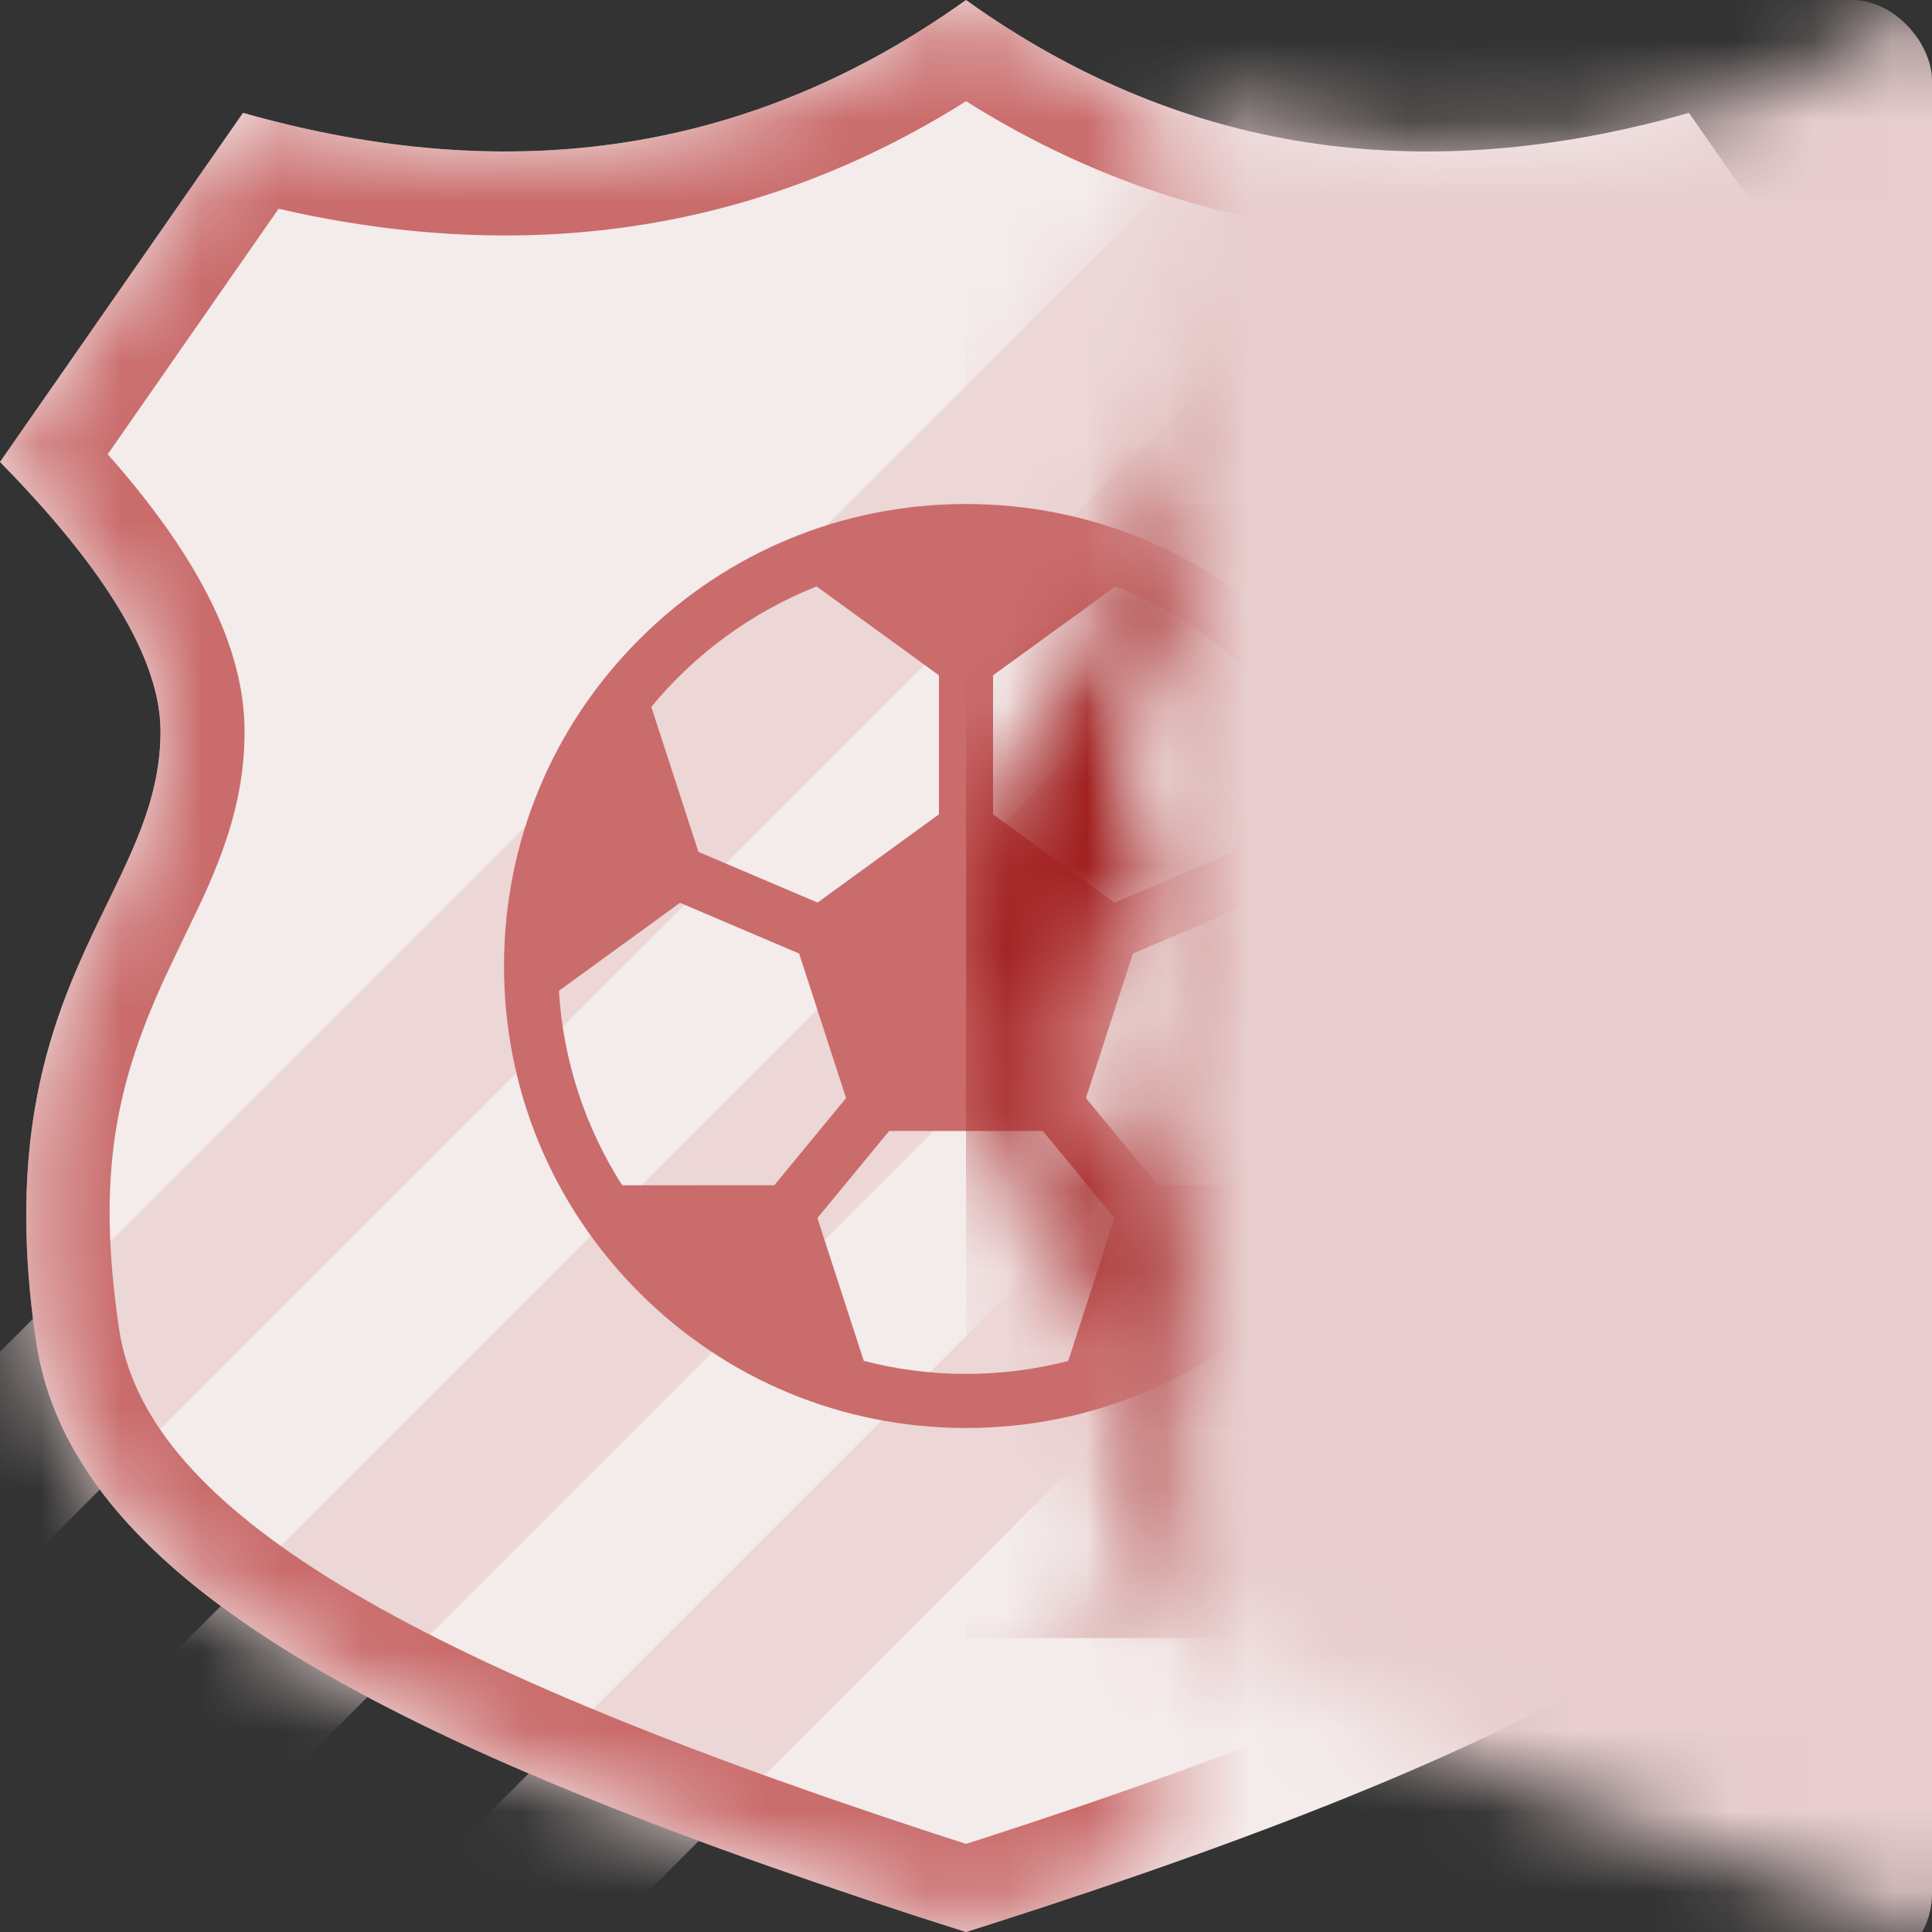 <?xml version="1.0" encoding="UTF-8"?>
<svg width="24px" height="24px" viewBox="0 0 24 24" version="1.1" xmlns="http://www.w3.org/2000/svg" xmlns:xlink="http://www.w3.org/1999/xlink">
    <rect x="0" y="0" width="24" height="24" fill="#333333" stroke="none"/>
    <!-- Generator: Sketch 64 (93537) - https://sketch.com -->
    <title>默认主场球队logo_24x24</title>
    <desc>Created with Sketch.</desc>
    <defs>
        <path d="M0.446,16.652 C-0.203,12.216 1.994,11.16 1.994,9.086 C1.994,8.206 1.329,7.09 0,5.739 L3.019,1.402 C6.373,2.355 9.366,1.888 12,0 L12.18,0.127 C14.71,1.867 17.567,2.313 20.753,1.465 L20.981,1.402 L24,5.739 C22.671,7.09 22.006,8.206 22.006,9.086 C22.006,11.16 24.203,12.216 23.554,16.652 C23.128,19.569 19.374,21.639 12.293,23.907 L12,24 L11.418,23.814 C4.524,21.568 0.866,19.529 0.446,16.652 Z" id="path-1"></path>
        <path d="M25.825,5.903 L27.3,7.379 L7.379,27.3 L5.903,25.825 L25.825,5.903 Z M22.873,2.951 L24.349,4.427 L4.427,24.349 L2.951,22.873 L22.873,2.951 Z M19.922,-1.8311922e-13 L21.398,1.476 L1.476,21.398 L-1.62189103e-14,19.922 L19.922,-1.8311922e-13 Z" id="path-3"></path>
        <path d="M13.565,1.565 L13.745,1.692 C16.275,3.432 19.132,3.878 22.318,3.03 L22.546,2.967 L25.565,7.304 C24.236,8.655 23.571,9.771 23.571,10.652 C23.571,12.725 25.769,13.781 25.12,18.217 C24.699,21.093 21.043,23.147 14.151,25.378 L13.565,25.565 L12.983,25.379 C6.089,23.133 2.432,21.094 2.011,18.217 C1.362,13.781 3.559,12.725 3.559,10.652 C3.559,9.771 2.895,8.655 1.565,7.304 L4.584,2.967 C7.938,3.92 10.932,3.453 13.565,1.565 Z M13.566,2.822 L13.408,2.92 C10.953,4.412 8.214,4.84 5.245,4.207 L5.026,4.158 L2.903,7.208 L3.023,7.345 C4.019,8.505 4.557,9.547 4.6,10.524 L4.603,10.652 C4.603,11.24 4.477,11.78 4.235,12.375 C4.189,12.49 4.139,12.604 4.081,12.73 L3.668,13.593 C2.987,15.031 2.766,16.173 3.043,18.066 C3.357,20.208 6.284,22.075 13.026,24.295 L13.301,24.385 L13.566,24.47 L13.816,24.39 C20.658,22.175 23.688,20.294 24.073,18.152 L24.087,18.066 C24.353,16.249 24.16,15.124 23.542,13.764 L23.177,13.002 C23.059,12.757 22.973,12.566 22.895,12.375 C22.653,11.78 22.528,11.24 22.528,10.652 C22.528,9.637 23.068,8.555 24.107,7.345 L24.226,7.208 L22.103,4.158 L21.88,4.208 C18.915,4.839 16.18,4.411 13.722,2.919 L13.566,2.822 Z" id="path-5"></path>
        <path d="M9.797,1.681 C8.713,0.597 7.272,0 5.739,0 C4.206,0 2.765,0.597 1.681,1.681 C0.597,2.765 0,4.206 0,5.739 C0,7.272 0.597,8.713 1.681,9.797 C2.765,10.881 4.206,11.478 5.739,11.478 C7.272,11.478 8.713,10.881 9.797,9.797 C10.881,8.713 11.478,7.272 11.478,5.739 C11.478,4.206 10.881,2.765 9.797,1.681 Z M10.01,8.462 L8.121,8.462 L7.229,7.38 L7.813,5.584 L9.292,4.954 L10.796,6.047 C10.743,6.932 10.462,7.757 10.01,8.462 L10.01,8.462 Z M3.358,8.462 L1.468,8.463 C1.017,7.757 0.736,6.932 0.682,6.047 L2.186,4.954 L3.666,5.584 L4.249,7.38 L3.358,8.462 Z M9.65,2.517 L9.063,4.321 L7.584,4.951 L6.075,3.855 L6.075,2.128 L7.597,1.023 C8.236,1.274 8.822,1.657 9.322,2.156 C9.437,2.272 9.547,2.393 9.65,2.517 Z M3.883,1.024 L5.403,2.128 L5.403,3.855 L3.895,4.951 L2.415,4.321 L1.83,2.52 C2.372,1.862 3.078,1.343 3.883,1.024 Z M4.469,10.644 L3.893,8.87 L4.785,7.788 L6.693,7.788 L7.585,8.87 L7.009,10.645 C6.603,10.75 6.177,10.806 5.739,10.806 C5.301,10.806 4.875,10.75 4.469,10.644 Z" id="path-7"></path>
    </defs>
    <g id="页面-1" stroke="none" stroke-width="1" fill="none" fill-rule="evenodd">
        <g id="今日" transform="translate(-344, -218)">
            <g id="默认主场球队logo_24x24" transform="translate(344, 218)">
                <mask id="mask-2" fill="white">
                    <use xlink:href="#path-1"></use>
                </mask>
                <use id="蒙版" fill="#F4EBEB" xlink:href="#path-1"></use>
                <rect id="矩形" fill="#E8CECE" mask="url(#mask-2)" x="12" y="0" width="12" height="24.522" rx="1"></rect>
                <g id="矩形" mask="url(#mask-2)">
                    <g transform="translate(-1.565, -1.565)">
                        <g id="矩形" stroke="none" stroke-width="1" fill="none" fill-rule="evenodd" transform="translate(-0, -0)">
                            <mask id="mask-4" fill="white">
                                <use xlink:href="#path-3"></use>
                            </mask>
                            <use id="蒙版" fill="#ECD6D6" xlink:href="#path-3"></use>
                            <rect fill="#DBB2B2" mask="url(#mask-4)" x="13.565" y="3.13" width="11.478" height="18.783"></rect>
                        </g>
                        <mask id="mask-6" fill="white">
                            <use xlink:href="#path-5"></use>
                        </mask>
                        <use id="蒙版" stroke="none" fill="#CA6C6C" fill-rule="nonzero" xlink:href="#path-5"></use>
                        <rect id="矩形" stroke="none" fill="#A12020" fill-rule="evenodd" mask="url(#mask-6)" x="13.565" y="1.565" width="12" height="24"></rect>
                    </g>
                </g>
                <g id="soccer-ball" mask="url(#mask-2)">
                    <g transform="translate(6.261, 6.261)" id="矩形">
                        <g>
                            <mask id="mask-8" fill="white">
                                <use xlink:href="#path-7"></use>
                            </mask>
                            <use id="蒙版" fill="#CA6C6C" fill-rule="nonzero" xlink:href="#path-7"></use>
                            <rect fill="#A12020" mask="url(#mask-8)" x="5.739" y="0" width="5.739" height="11.478"></rect>
                        </g>
                    </g>
                </g>
            </g>
        </g>
    </g>
</svg>
